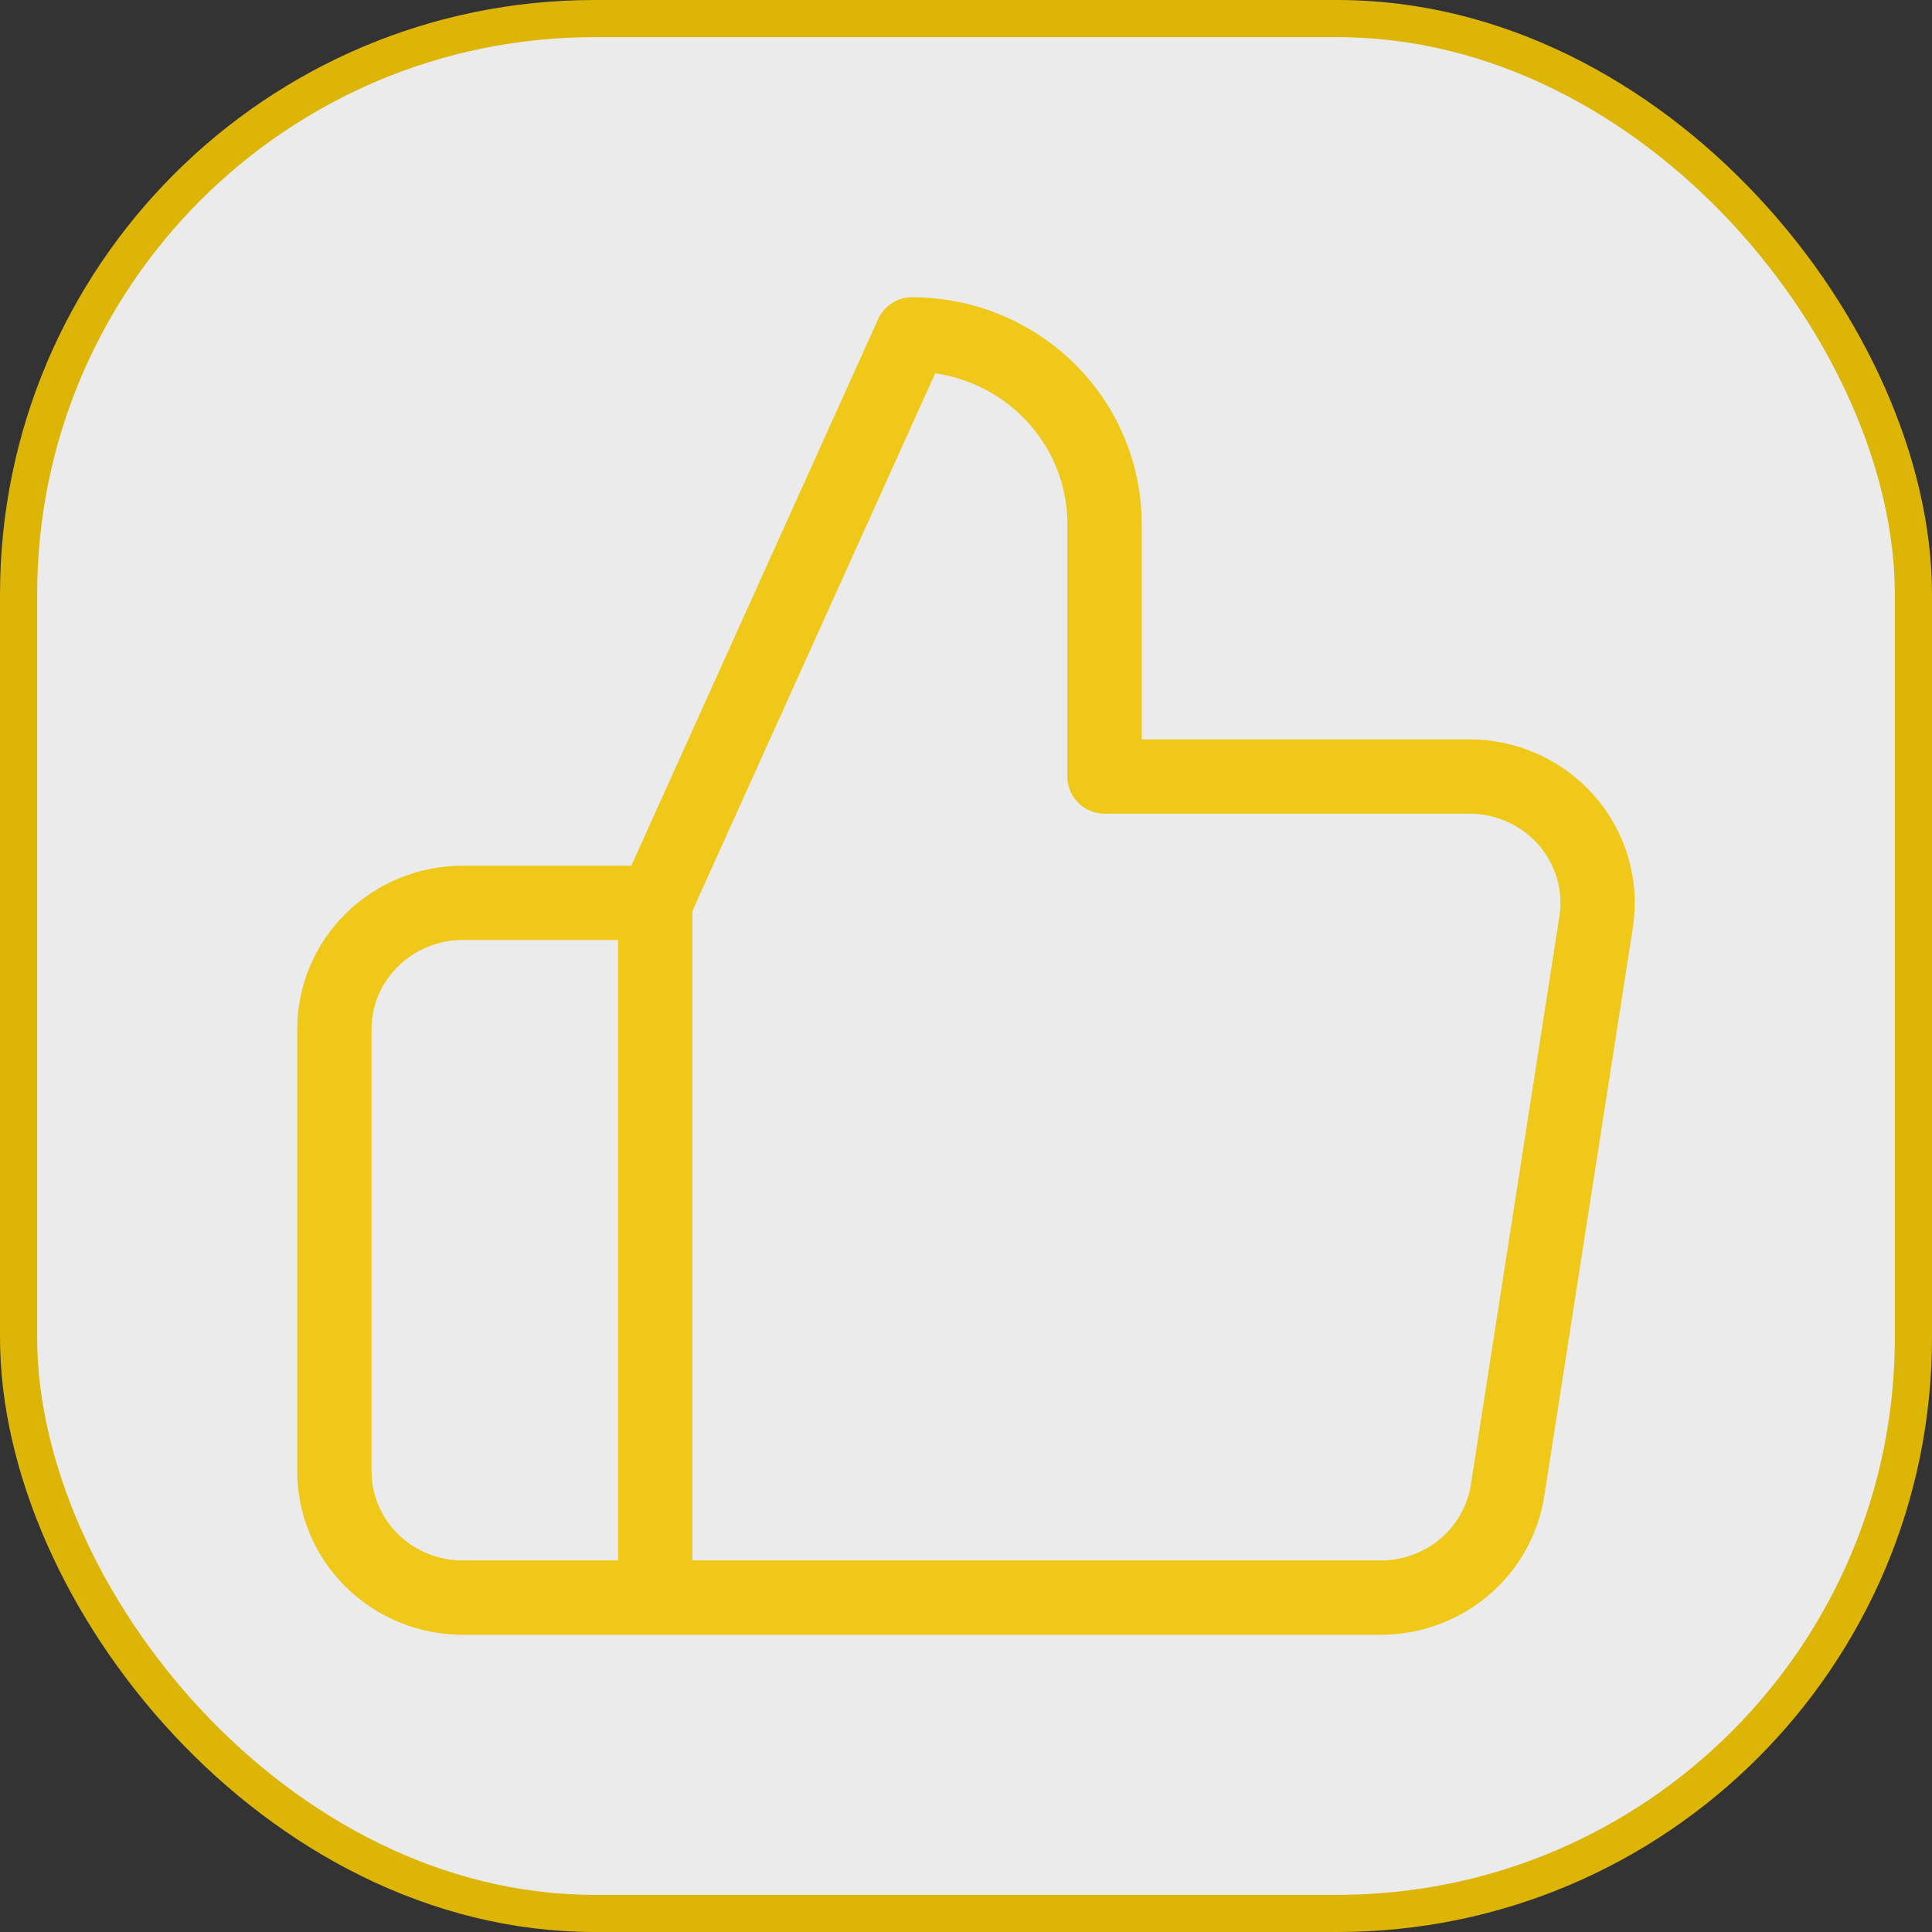 <svg width="52" height="52" viewBox="0 0 52 52" fill="none" xmlns="http://www.w3.org/2000/svg">
<rect x="0" y="0" width="52" height="52" fill="#333333" stroke="none"/>
<g opacity="0.9">
<rect x="0.5" y="0.5" width="51" height="51" rx="15.5" fill="white" stroke="#EEC302"/>
</g>
<path d="M17.637 43H12.455C11.539 43 10.66 42.642 10.012 42.004C9.364 41.366 9 40.502 9 39.6V27.7C9 26.798 9.364 25.933 10.012 25.296C10.66 24.658 11.539 24.3 12.455 24.3H17.637M29.729 20.9V14.1C29.729 12.747 29.183 11.45 28.211 10.494C27.239 9.537 25.921 9 24.547 9L17.637 24.3V43H37.122C37.955 43.009 38.764 42.722 39.399 42.191C40.034 41.66 40.452 40.92 40.577 40.11L42.961 24.81C43.036 24.323 43.003 23.825 42.863 23.352C42.723 22.878 42.481 22.441 42.152 22.069C41.824 21.697 41.417 21.4 40.96 21.198C40.503 20.996 40.007 20.894 39.506 20.9H29.729Z" stroke="#EFC81A" stroke-width="2" stroke-linecap="round" stroke-linejoin="round"/>
</svg>
